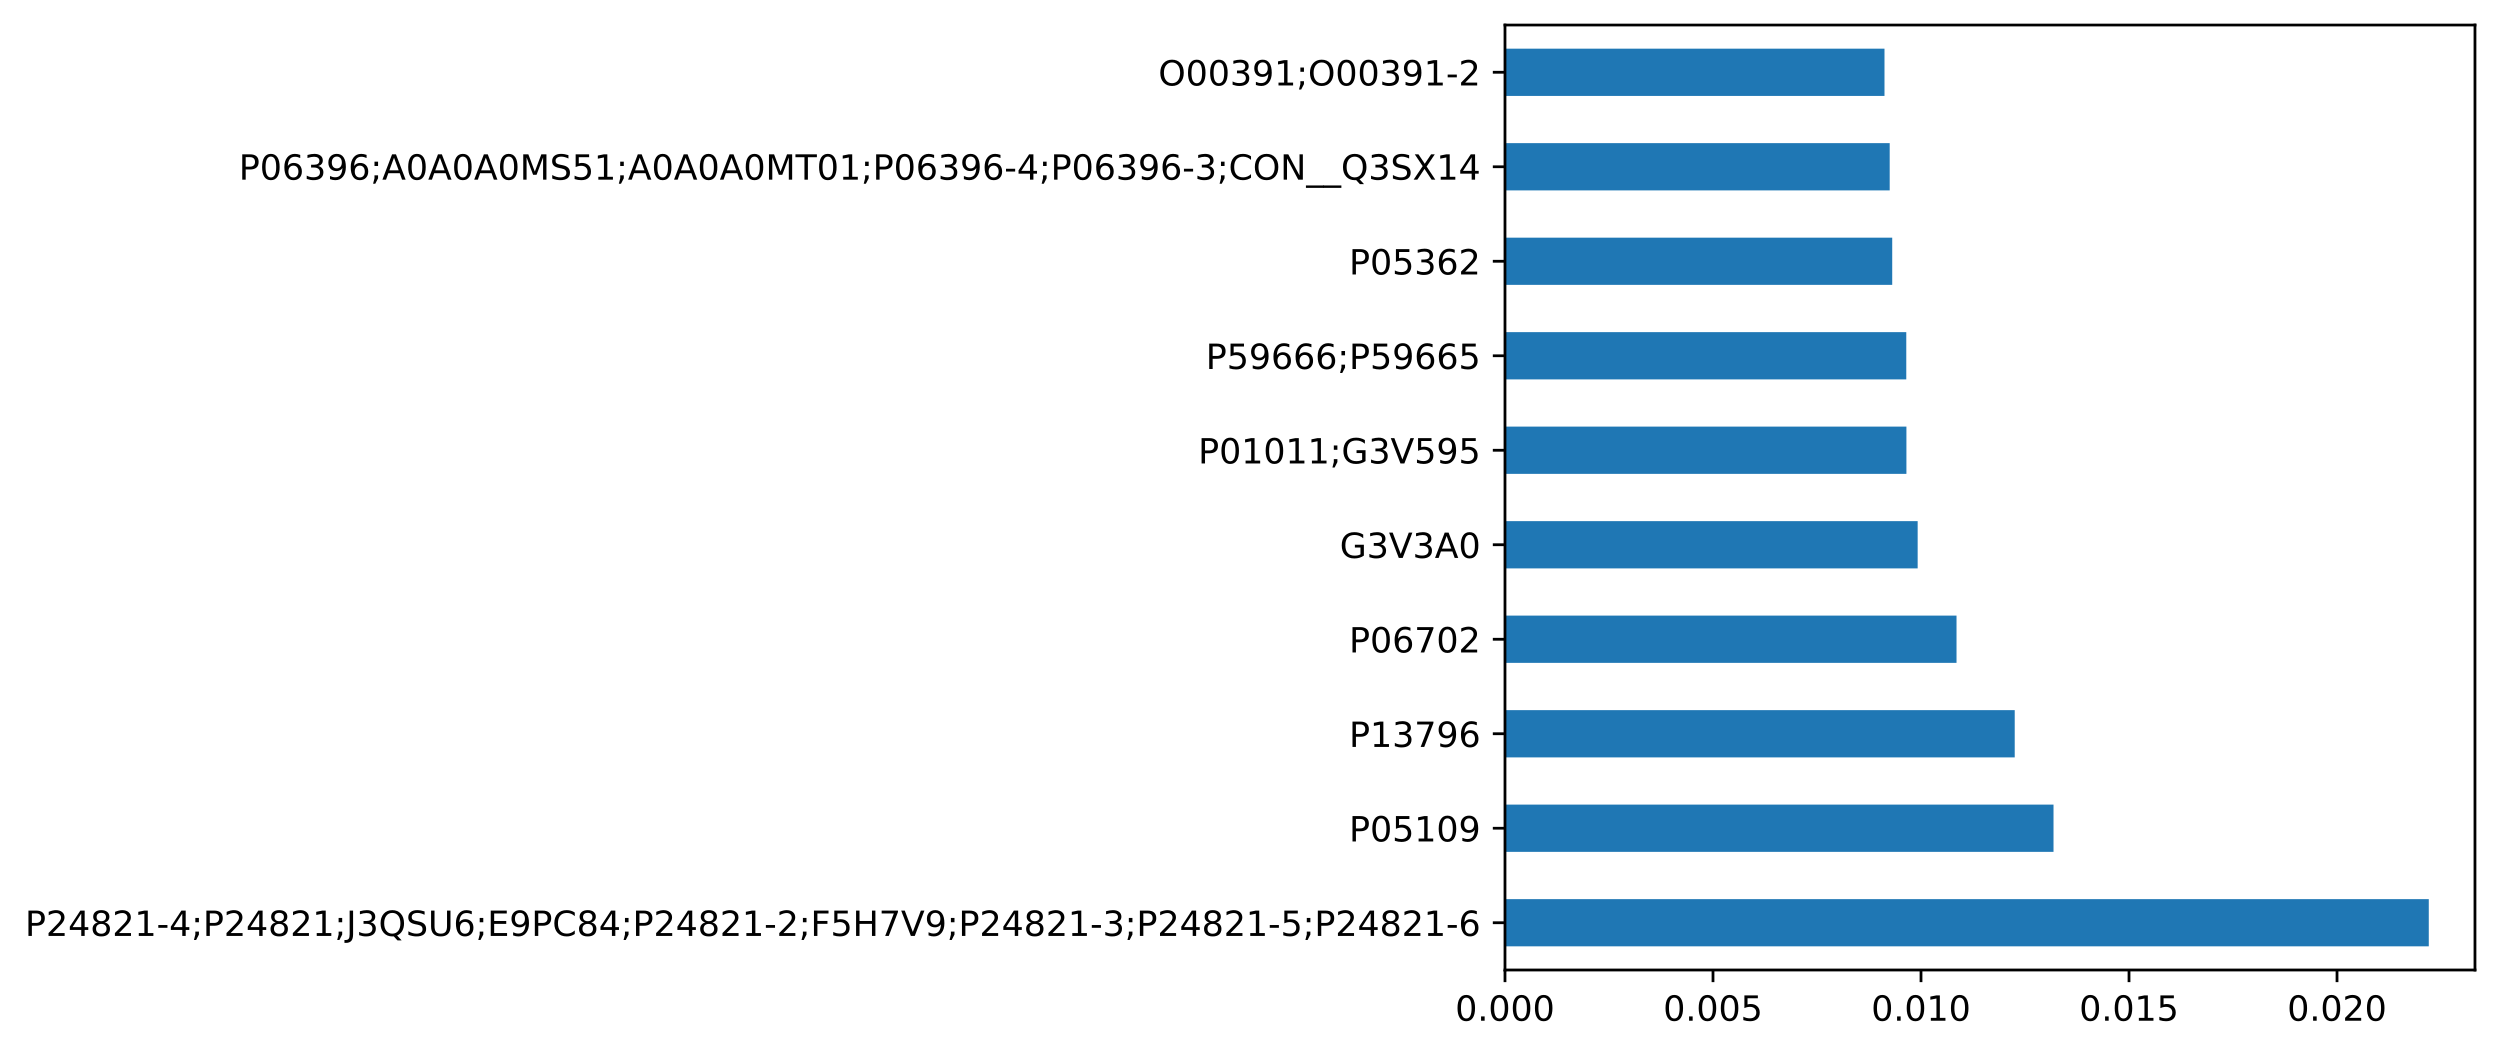 <?xml version="1.0" encoding="utf-8" standalone="no"?>
<!DOCTYPE svg PUBLIC "-//W3C//DTD SVG 1.1//EN"
  "http://www.w3.org/Graphics/SVG/1.1/DTD/svg11.dtd">
<!-- Created with matplotlib (https://matplotlib.org/) -->
<svg height="302.878pt" version="1.1" viewBox="0 0 719.087 302.878" width="719.087pt" xmlns="http://www.w3.org/2000/svg" xmlns:xlink="http://www.w3.org/1999/xlink">
 <defs>
  <style type="text/css">
*{stroke-linecap:butt;stroke-linejoin:round;}
  </style>
 </defs>
 <g id="figure_1">
  <g id="patch_1">
   <path d="M 0 302.878 
L 719.087 302.878 
L 719.087 0 
L 0 0 
z
" style="fill:#ffffff;"/>
  </g>
  <g id="axes_1">
   <g id="patch_2">
    <path d="M 432.887 279 
L 711.888 279 
L 711.888 7.2 
L 432.887 7.2 
z
" style="fill:#ffffff;"/>
   </g>
   <g id="patch_3">
    <path clip-path="url(#pa96431527d)" d="M 432.887 272.205 
L 698.602 272.205 
L 698.602 258.615 
L 432.887 258.615 
z
" style="fill:#1f77b4;"/>
   </g>
   <g id="patch_4">
    <path clip-path="url(#pa96431527d)" d="M 432.887 245.025 
L 590.662 245.025 
L 590.662 231.435 
L 432.887 231.435 
z
" style="fill:#1f77b4;"/>
   </g>
   <g id="patch_5">
    <path clip-path="url(#pa96431527d)" d="M 432.887 217.845 
L 579.504 217.845 
L 579.504 204.255 
L 432.887 204.255 
z
" style="fill:#1f77b4;"/>
   </g>
   <g id="patch_6">
    <path clip-path="url(#pa96431527d)" d="M 432.887 190.665 
L 562.764 190.665 
L 562.764 177.075 
L 432.887 177.075 
z
" style="fill:#1f77b4;"/>
   </g>
   <g id="patch_7">
    <path clip-path="url(#pa96431527d)" d="M 432.887 163.485 
L 551.586 163.485 
L 551.586 149.895 
L 432.887 149.895 
z
" style="fill:#1f77b4;"/>
   </g>
   <g id="patch_8">
    <path clip-path="url(#pa96431527d)" d="M 432.887 136.305 
L 548.352 136.305 
L 548.352 122.715 
L 432.887 122.715 
z
" style="fill:#1f77b4;"/>
   </g>
   <g id="patch_9">
    <path clip-path="url(#pa96431527d)" d="M 432.887 109.125 
L 548.312 109.125 
L 548.312 95.535 
L 432.887 95.535 
z
" style="fill:#1f77b4;"/>
   </g>
   <g id="patch_10">
    <path clip-path="url(#pa96431527d)" d="M 432.887 81.945 
L 544.268 81.945 
L 544.268 68.355 
L 432.887 68.355 
z
" style="fill:#1f77b4;"/>
   </g>
   <g id="patch_11">
    <path clip-path="url(#pa96431527d)" d="M 432.887 54.765 
L 543.543 54.765 
L 543.543 41.175 
L 432.887 41.175 
z
" style="fill:#1f77b4;"/>
   </g>
   <g id="patch_12">
    <path clip-path="url(#pa96431527d)" d="M 432.887 27.585 
L 542.045 27.585 
L 542.045 13.995 
L 432.887 13.995 
z
" style="fill:#1f77b4;"/>
   </g>
   <g id="matplotlib.axis_1">
    <g id="xtick_1">
     <g id="line2d_1">
      <defs>
       <path d="M 0 0 
L 0 3.5 
" id="m0cf3db0a0f" style="stroke:#000000;stroke-width:0.8;"/>
      </defs>
      <g>
       <use style="stroke:#000000;stroke-width:0.8;" x="432.887" xlink:href="#m0cf3db0a0f" y="279"/>
      </g>
     </g>
     <g id="text_1">
      <!-- 0.000 -->
      <defs>
       <path d="M 31.781 66.406 
Q 24.172 66.406 20.328 58.906 
Q 16.5 51.422 16.5 36.375 
Q 16.5 21.391 20.328 13.891 
Q 24.172 6.391 31.781 6.391 
Q 39.453 6.391 43.281 13.891 
Q 47.125 21.391 47.125 36.375 
Q 47.125 51.422 43.281 58.906 
Q 39.453 66.406 31.781 66.406 
z
M 31.781 74.219 
Q 44.047 74.219 50.516 64.516 
Q 56.984 54.828 56.984 36.375 
Q 56.984 17.969 50.516 8.266 
Q 44.047 -1.422 31.781 -1.422 
Q 19.531 -1.422 13.062 8.266 
Q 6.594 17.969 6.594 36.375 
Q 6.594 54.828 13.062 64.516 
Q 19.531 74.219 31.781 74.219 
z
" id="DejaVuSans-48"/>
       <path d="M 10.688 12.406 
L 21 12.406 
L 21 0 
L 10.688 0 
z
" id="DejaVuSans-46"/>
      </defs>
      <g transform="translate(418.573 293.598)scale(0.1 -0.1)">
       <use xlink:href="#DejaVuSans-48"/>
       <use x="63.623" xlink:href="#DejaVuSans-46"/>
       <use x="95.41" xlink:href="#DejaVuSans-48"/>
       <use x="159.033" xlink:href="#DejaVuSans-48"/>
       <use x="222.656" xlink:href="#DejaVuSans-48"/>
      </g>
     </g>
    </g>
    <g id="xtick_2">
     <g id="line2d_2">
      <g>
       <use style="stroke:#000000;stroke-width:0.8;" x="492.718" xlink:href="#m0cf3db0a0f" y="279"/>
      </g>
     </g>
     <g id="text_2">
      <!-- 0.005 -->
      <defs>
       <path d="M 10.797 72.906 
L 49.516 72.906 
L 49.516 64.594 
L 19.828 64.594 
L 19.828 46.734 
Q 21.969 47.469 24.109 47.828 
Q 26.266 48.188 28.422 48.188 
Q 40.625 48.188 47.75 41.5 
Q 54.891 34.812 54.891 23.391 
Q 54.891 11.625 47.562 5.094 
Q 40.234 -1.422 26.906 -1.422 
Q 22.312 -1.422 17.547 -0.641 
Q 12.797 0.141 7.719 1.703 
L 7.719 11.625 
Q 12.109 9.234 16.797 8.062 
Q 21.484 6.891 26.703 6.891 
Q 35.156 6.891 40.078 11.328 
Q 45.016 15.766 45.016 23.391 
Q 45.016 31 40.078 35.438 
Q 35.156 39.891 26.703 39.891 
Q 22.75 39.891 18.812 39.016 
Q 14.891 38.141 10.797 36.281 
z
" id="DejaVuSans-53"/>
      </defs>
      <g transform="translate(478.404 293.598)scale(0.1 -0.1)">
       <use xlink:href="#DejaVuSans-48"/>
       <use x="63.623" xlink:href="#DejaVuSans-46"/>
       <use x="95.41" xlink:href="#DejaVuSans-48"/>
       <use x="159.033" xlink:href="#DejaVuSans-48"/>
       <use x="222.656" xlink:href="#DejaVuSans-53"/>
      </g>
     </g>
    </g>
    <g id="xtick_3">
     <g id="line2d_3">
      <g>
       <use style="stroke:#000000;stroke-width:0.8;" x="552.548" xlink:href="#m0cf3db0a0f" y="279"/>
      </g>
     </g>
     <g id="text_3">
      <!-- 0.010 -->
      <defs>
       <path d="M 12.406 8.297 
L 28.516 8.297 
L 28.516 63.922 
L 10.984 60.406 
L 10.984 69.391 
L 28.422 72.906 
L 38.281 72.906 
L 38.281 8.297 
L 54.391 8.297 
L 54.391 0 
L 12.406 0 
z
" id="DejaVuSans-49"/>
      </defs>
      <g transform="translate(538.234 293.598)scale(0.1 -0.1)">
       <use xlink:href="#DejaVuSans-48"/>
       <use x="63.623" xlink:href="#DejaVuSans-46"/>
       <use x="95.41" xlink:href="#DejaVuSans-48"/>
       <use x="159.033" xlink:href="#DejaVuSans-49"/>
       <use x="222.656" xlink:href="#DejaVuSans-48"/>
      </g>
     </g>
    </g>
    <g id="xtick_4">
     <g id="line2d_4">
      <g>
       <use style="stroke:#000000;stroke-width:0.8;" x="612.378" xlink:href="#m0cf3db0a0f" y="279"/>
      </g>
     </g>
     <g id="text_4">
      <!-- 0.015 -->
      <g transform="translate(598.064 293.598)scale(0.1 -0.1)">
       <use xlink:href="#DejaVuSans-48"/>
       <use x="63.623" xlink:href="#DejaVuSans-46"/>
       <use x="95.41" xlink:href="#DejaVuSans-48"/>
       <use x="159.033" xlink:href="#DejaVuSans-49"/>
       <use x="222.656" xlink:href="#DejaVuSans-53"/>
      </g>
     </g>
    </g>
    <g id="xtick_5">
     <g id="line2d_5">
      <g>
       <use style="stroke:#000000;stroke-width:0.8;" x="672.208" xlink:href="#m0cf3db0a0f" y="279"/>
      </g>
     </g>
     <g id="text_5">
      <!-- 0.020 -->
      <defs>
       <path d="M 19.188 8.297 
L 53.609 8.297 
L 53.609 0 
L 7.328 0 
L 7.328 8.297 
Q 12.938 14.109 22.625 23.891 
Q 32.328 33.688 34.812 36.531 
Q 39.547 41.844 41.422 45.531 
Q 43.312 49.219 43.312 52.781 
Q 43.312 58.594 39.234 62.25 
Q 35.156 65.922 28.609 65.922 
Q 23.969 65.922 18.812 64.312 
Q 13.672 62.703 7.812 59.422 
L 7.812 69.391 
Q 13.766 71.781 18.938 73 
Q 24.125 74.219 28.422 74.219 
Q 39.75 74.219 46.484 68.547 
Q 53.219 62.891 53.219 53.422 
Q 53.219 48.922 51.531 44.891 
Q 49.859 40.875 45.406 35.406 
Q 44.188 33.984 37.641 27.219 
Q 31.109 20.453 19.188 8.297 
z
" id="DejaVuSans-50"/>
      </defs>
      <g transform="translate(657.894 293.598)scale(0.1 -0.1)">
       <use xlink:href="#DejaVuSans-48"/>
       <use x="63.623" xlink:href="#DejaVuSans-46"/>
       <use x="95.41" xlink:href="#DejaVuSans-48"/>
       <use x="159.033" xlink:href="#DejaVuSans-50"/>
       <use x="222.656" xlink:href="#DejaVuSans-48"/>
      </g>
     </g>
    </g>
   </g>
   <g id="matplotlib.axis_2">
    <g id="ytick_1">
     <g id="line2d_6">
      <defs>
       <path d="M 0 0 
L -3.5 0 
" id="m9d43d5dc13" style="stroke:#000000;stroke-width:0.8;"/>
      </defs>
      <g>
       <use style="stroke:#000000;stroke-width:0.8;" x="432.887" xlink:href="#m9d43d5dc13" y="265.41"/>
      </g>
     </g>
     <g id="text_6">
      <!-- P24821-4;P24821;J3QSU6;E9PC84;P24821-2;F5H7V9;P24821-3;P24821-5;P24821-6 -->
      <defs>
       <path d="M 19.672 64.797 
L 19.672 37.406 
L 32.078 37.406 
Q 38.969 37.406 42.719 40.969 
Q 46.484 44.531 46.484 51.125 
Q 46.484 57.672 42.719 61.234 
Q 38.969 64.797 32.078 64.797 
z
M 9.812 72.906 
L 32.078 72.906 
Q 44.344 72.906 50.609 67.359 
Q 56.891 61.812 56.891 51.125 
Q 56.891 40.328 50.609 34.812 
Q 44.344 29.297 32.078 29.297 
L 19.672 29.297 
L 19.672 0 
L 9.812 0 
z
" id="DejaVuSans-80"/>
       <path d="M 37.797 64.312 
L 12.891 25.391 
L 37.797 25.391 
z
M 35.203 72.906 
L 47.609 72.906 
L 47.609 25.391 
L 58.016 25.391 
L 58.016 17.188 
L 47.609 17.188 
L 47.609 0 
L 37.797 0 
L 37.797 17.188 
L 4.891 17.188 
L 4.891 26.703 
z
" id="DejaVuSans-52"/>
       <path d="M 31.781 34.625 
Q 24.75 34.625 20.719 30.859 
Q 16.703 27.094 16.703 20.516 
Q 16.703 13.922 20.719 10.156 
Q 24.75 6.391 31.781 6.391 
Q 38.812 6.391 42.859 10.172 
Q 46.922 13.969 46.922 20.516 
Q 46.922 27.094 42.891 30.859 
Q 38.875 34.625 31.781 34.625 
z
M 21.922 38.812 
Q 15.578 40.375 12.031 44.719 
Q 8.5 49.078 8.5 55.328 
Q 8.5 64.062 14.719 69.141 
Q 20.953 74.219 31.781 74.219 
Q 42.672 74.219 48.875 69.141 
Q 55.078 64.062 55.078 55.328 
Q 55.078 49.078 51.531 44.719 
Q 48 40.375 41.703 38.812 
Q 48.828 37.156 52.797 32.312 
Q 56.781 27.484 56.781 20.516 
Q 56.781 9.906 50.312 4.234 
Q 43.844 -1.422 31.781 -1.422 
Q 19.734 -1.422 13.25 4.234 
Q 6.781 9.906 6.781 20.516 
Q 6.781 27.484 10.781 32.312 
Q 14.797 37.156 21.922 38.812 
z
M 18.312 54.391 
Q 18.312 48.734 21.844 45.562 
Q 25.391 42.391 31.781 42.391 
Q 38.141 42.391 41.719 45.562 
Q 45.312 48.734 45.312 54.391 
Q 45.312 60.062 41.719 63.234 
Q 38.141 66.406 31.781 66.406 
Q 25.391 66.406 21.844 63.234 
Q 18.312 60.062 18.312 54.391 
z
" id="DejaVuSans-56"/>
       <path d="M 4.891 31.391 
L 31.203 31.391 
L 31.203 23.391 
L 4.891 23.391 
z
" id="DejaVuSans-45"/>
       <path d="M 11.719 51.703 
L 22.016 51.703 
L 22.016 39.312 
L 11.719 39.312 
z
M 11.719 12.406 
L 22.016 12.406 
L 22.016 4 
L 14.016 -11.625 
L 7.719 -11.625 
L 11.719 4 
z
" id="DejaVuSans-59"/>
       <path d="M 9.812 72.906 
L 19.672 72.906 
L 19.672 5.078 
Q 19.672 -8.109 14.672 -14.062 
Q 9.672 -20.016 -1.422 -20.016 
L -5.172 -20.016 
L -5.172 -11.719 
L -2.094 -11.719 
Q 4.438 -11.719 7.125 -8.047 
Q 9.812 -4.391 9.812 5.078 
z
" id="DejaVuSans-74"/>
       <path d="M 40.578 39.312 
Q 47.656 37.797 51.625 33 
Q 55.609 28.219 55.609 21.188 
Q 55.609 10.406 48.188 4.484 
Q 40.766 -1.422 27.094 -1.422 
Q 22.516 -1.422 17.656 -0.516 
Q 12.797 0.391 7.625 2.203 
L 7.625 11.719 
Q 11.719 9.328 16.594 8.109 
Q 21.484 6.891 26.812 6.891 
Q 36.078 6.891 40.938 10.547 
Q 45.797 14.203 45.797 21.188 
Q 45.797 27.641 41.281 31.266 
Q 36.766 34.906 28.719 34.906 
L 20.219 34.906 
L 20.219 43.016 
L 29.109 43.016 
Q 36.375 43.016 40.234 45.922 
Q 44.094 48.828 44.094 54.297 
Q 44.094 59.906 40.109 62.906 
Q 36.141 65.922 28.719 65.922 
Q 24.656 65.922 20.016 65.031 
Q 15.375 64.156 9.812 62.312 
L 9.812 71.094 
Q 15.438 72.656 20.344 73.438 
Q 25.25 74.219 29.594 74.219 
Q 40.828 74.219 47.359 69.109 
Q 53.906 64.016 53.906 55.328 
Q 53.906 49.266 50.438 45.094 
Q 46.969 40.922 40.578 39.312 
z
" id="DejaVuSans-51"/>
       <path d="M 39.406 66.219 
Q 28.656 66.219 22.328 58.203 
Q 16.016 50.203 16.016 36.375 
Q 16.016 22.609 22.328 14.594 
Q 28.656 6.594 39.406 6.594 
Q 50.141 6.594 56.422 14.594 
Q 62.703 22.609 62.703 36.375 
Q 62.703 50.203 56.422 58.203 
Q 50.141 66.219 39.406 66.219 
z
M 53.219 1.312 
L 66.219 -12.891 
L 54.297 -12.891 
L 43.5 -1.219 
Q 41.891 -1.312 41.031 -1.359 
Q 40.188 -1.422 39.406 -1.422 
Q 24.031 -1.422 14.812 8.859 
Q 5.609 19.141 5.609 36.375 
Q 5.609 53.656 14.812 63.938 
Q 24.031 74.219 39.406 74.219 
Q 54.734 74.219 63.906 63.938 
Q 73.094 53.656 73.094 36.375 
Q 73.094 23.688 67.984 14.641 
Q 62.891 5.609 53.219 1.312 
z
" id="DejaVuSans-81"/>
       <path d="M 53.516 70.516 
L 53.516 60.891 
Q 47.906 63.578 42.922 64.891 
Q 37.938 66.219 33.297 66.219 
Q 25.25 66.219 20.875 63.094 
Q 16.5 59.969 16.5 54.203 
Q 16.5 49.359 19.406 46.891 
Q 22.312 44.438 30.422 42.922 
L 36.375 41.703 
Q 47.406 39.594 52.656 34.297 
Q 57.906 29 57.906 20.125 
Q 57.906 9.516 50.797 4.047 
Q 43.703 -1.422 29.984 -1.422 
Q 24.812 -1.422 18.969 -0.25 
Q 13.141 0.922 6.891 3.219 
L 6.891 13.375 
Q 12.891 10.016 18.656 8.297 
Q 24.422 6.594 29.984 6.594 
Q 38.422 6.594 43.016 9.906 
Q 47.609 13.234 47.609 19.391 
Q 47.609 24.75 44.312 27.781 
Q 41.016 30.812 33.5 32.328 
L 27.484 33.5 
Q 16.453 35.688 11.516 40.375 
Q 6.594 45.062 6.594 53.422 
Q 6.594 63.094 13.406 68.656 
Q 20.219 74.219 32.172 74.219 
Q 37.312 74.219 42.625 73.281 
Q 47.953 72.359 53.516 70.516 
z
" id="DejaVuSans-83"/>
       <path d="M 8.688 72.906 
L 18.609 72.906 
L 18.609 28.609 
Q 18.609 16.891 22.844 11.734 
Q 27.094 6.594 36.625 6.594 
Q 46.094 6.594 50.344 11.734 
Q 54.594 16.891 54.594 28.609 
L 54.594 72.906 
L 64.5 72.906 
L 64.5 27.391 
Q 64.5 13.141 57.438 5.859 
Q 50.391 -1.422 36.625 -1.422 
Q 22.797 -1.422 15.734 5.859 
Q 8.688 13.141 8.688 27.391 
z
" id="DejaVuSans-85"/>
       <path d="M 33.016 40.375 
Q 26.375 40.375 22.484 35.828 
Q 18.609 31.297 18.609 23.391 
Q 18.609 15.531 22.484 10.953 
Q 26.375 6.391 33.016 6.391 
Q 39.656 6.391 43.531 10.953 
Q 47.406 15.531 47.406 23.391 
Q 47.406 31.297 43.531 35.828 
Q 39.656 40.375 33.016 40.375 
z
M 52.594 71.297 
L 52.594 62.312 
Q 48.875 64.062 45.094 64.984 
Q 41.312 65.922 37.594 65.922 
Q 27.828 65.922 22.672 59.328 
Q 17.531 52.734 16.797 39.406 
Q 19.672 43.656 24.016 45.922 
Q 28.375 48.188 33.594 48.188 
Q 44.578 48.188 50.953 41.516 
Q 57.328 34.859 57.328 23.391 
Q 57.328 12.156 50.688 5.359 
Q 44.047 -1.422 33.016 -1.422 
Q 20.359 -1.422 13.672 8.266 
Q 6.984 17.969 6.984 36.375 
Q 6.984 53.656 15.188 63.938 
Q 23.391 74.219 37.203 74.219 
Q 40.922 74.219 44.703 73.484 
Q 48.484 72.75 52.594 71.297 
z
" id="DejaVuSans-54"/>
       <path d="M 9.812 72.906 
L 55.906 72.906 
L 55.906 64.594 
L 19.672 64.594 
L 19.672 43.016 
L 54.391 43.016 
L 54.391 34.719 
L 19.672 34.719 
L 19.672 8.297 
L 56.781 8.297 
L 56.781 0 
L 9.812 0 
z
" id="DejaVuSans-69"/>
       <path d="M 10.984 1.516 
L 10.984 10.5 
Q 14.703 8.734 18.5 7.812 
Q 22.312 6.891 25.984 6.891 
Q 35.75 6.891 40.891 13.453 
Q 46.047 20.016 46.781 33.406 
Q 43.953 29.203 39.594 26.953 
Q 35.25 24.703 29.984 24.703 
Q 19.047 24.703 12.672 31.312 
Q 6.297 37.938 6.297 49.422 
Q 6.297 60.641 12.938 67.422 
Q 19.578 74.219 30.609 74.219 
Q 43.266 74.219 49.922 64.516 
Q 56.594 54.828 56.594 36.375 
Q 56.594 19.141 48.406 8.859 
Q 40.234 -1.422 26.422 -1.422 
Q 22.703 -1.422 18.891 -0.688 
Q 15.094 0.047 10.984 1.516 
z
M 30.609 32.422 
Q 37.25 32.422 41.125 36.953 
Q 45.016 41.5 45.016 49.422 
Q 45.016 57.281 41.125 61.844 
Q 37.25 66.406 30.609 66.406 
Q 23.969 66.406 20.094 61.844 
Q 16.219 57.281 16.219 49.422 
Q 16.219 41.5 20.094 36.953 
Q 23.969 32.422 30.609 32.422 
z
" id="DejaVuSans-57"/>
       <path d="M 64.406 67.281 
L 64.406 56.891 
Q 59.422 61.531 53.781 63.812 
Q 48.141 66.109 41.797 66.109 
Q 29.297 66.109 22.656 58.469 
Q 16.016 50.828 16.016 36.375 
Q 16.016 21.969 22.656 14.328 
Q 29.297 6.688 41.797 6.688 
Q 48.141 6.688 53.781 8.984 
Q 59.422 11.281 64.406 15.922 
L 64.406 5.609 
Q 59.234 2.094 53.438 0.328 
Q 47.656 -1.422 41.219 -1.422 
Q 24.656 -1.422 15.125 8.703 
Q 5.609 18.844 5.609 36.375 
Q 5.609 53.953 15.125 64.078 
Q 24.656 74.219 41.219 74.219 
Q 47.75 74.219 53.531 72.484 
Q 59.328 70.75 64.406 67.281 
z
" id="DejaVuSans-67"/>
       <path d="M 9.812 72.906 
L 51.703 72.906 
L 51.703 64.594 
L 19.672 64.594 
L 19.672 43.109 
L 48.578 43.109 
L 48.578 34.812 
L 19.672 34.812 
L 19.672 0 
L 9.812 0 
z
" id="DejaVuSans-70"/>
       <path d="M 9.812 72.906 
L 19.672 72.906 
L 19.672 43.016 
L 55.516 43.016 
L 55.516 72.906 
L 65.375 72.906 
L 65.375 0 
L 55.516 0 
L 55.516 34.719 
L 19.672 34.719 
L 19.672 0 
L 9.812 0 
z
" id="DejaVuSans-72"/>
       <path d="M 8.203 72.906 
L 55.078 72.906 
L 55.078 68.703 
L 28.609 0 
L 18.312 0 
L 43.219 64.594 
L 8.203 64.594 
z
" id="DejaVuSans-55"/>
       <path d="M 28.609 0 
L 0.781 72.906 
L 11.078 72.906 
L 34.188 11.531 
L 57.328 72.906 
L 67.578 72.906 
L 39.797 0 
z
" id="DejaVuSans-86"/>
      </defs>
      <g transform="translate(7.2 269.209)scale(0.1 -0.1)">
       <use xlink:href="#DejaVuSans-80"/>
       <use x="60.303" xlink:href="#DejaVuSans-50"/>
       <use x="123.926" xlink:href="#DejaVuSans-52"/>
       <use x="187.549" xlink:href="#DejaVuSans-56"/>
       <use x="251.172" xlink:href="#DejaVuSans-50"/>
       <use x="314.795" xlink:href="#DejaVuSans-49"/>
       <use x="378.418" xlink:href="#DejaVuSans-45"/>
       <use x="414.502" xlink:href="#DejaVuSans-52"/>
       <use x="478.125" xlink:href="#DejaVuSans-59"/>
       <use x="511.816" xlink:href="#DejaVuSans-80"/>
       <use x="572.119" xlink:href="#DejaVuSans-50"/>
       <use x="635.742" xlink:href="#DejaVuSans-52"/>
       <use x="699.365" xlink:href="#DejaVuSans-56"/>
       <use x="762.988" xlink:href="#DejaVuSans-50"/>
       <use x="826.611" xlink:href="#DejaVuSans-49"/>
       <use x="890.234" xlink:href="#DejaVuSans-59"/>
       <use x="923.926" xlink:href="#DejaVuSans-74"/>
       <use x="953.418" xlink:href="#DejaVuSans-51"/>
       <use x="1017.041" xlink:href="#DejaVuSans-81"/>
       <use x="1095.752" xlink:href="#DejaVuSans-83"/>
       <use x="1159.229" xlink:href="#DejaVuSans-85"/>
       <use x="1232.422" xlink:href="#DejaVuSans-54"/>
       <use x="1296.045" xlink:href="#DejaVuSans-59"/>
       <use x="1329.736" xlink:href="#DejaVuSans-69"/>
       <use x="1392.92" xlink:href="#DejaVuSans-57"/>
       <use x="1456.543" xlink:href="#DejaVuSans-80"/>
       <use x="1516.846" xlink:href="#DejaVuSans-67"/>
       <use x="1586.67" xlink:href="#DejaVuSans-56"/>
       <use x="1650.293" xlink:href="#DejaVuSans-52"/>
       <use x="1713.916" xlink:href="#DejaVuSans-59"/>
       <use x="1747.607" xlink:href="#DejaVuSans-80"/>
       <use x="1807.91" xlink:href="#DejaVuSans-50"/>
       <use x="1871.533" xlink:href="#DejaVuSans-52"/>
       <use x="1935.156" xlink:href="#DejaVuSans-56"/>
       <use x="1998.779" xlink:href="#DejaVuSans-50"/>
       <use x="2062.402" xlink:href="#DejaVuSans-49"/>
       <use x="2126.025" xlink:href="#DejaVuSans-45"/>
       <use x="2162.109" xlink:href="#DejaVuSans-50"/>
       <use x="2225.732" xlink:href="#DejaVuSans-59"/>
       <use x="2259.424" xlink:href="#DejaVuSans-70"/>
       <use x="2316.943" xlink:href="#DejaVuSans-53"/>
       <use x="2380.566" xlink:href="#DejaVuSans-72"/>
       <use x="2455.762" xlink:href="#DejaVuSans-55"/>
       <use x="2519.385" xlink:href="#DejaVuSans-86"/>
       <use x="2587.793" xlink:href="#DejaVuSans-57"/>
       <use x="2651.416" xlink:href="#DejaVuSans-59"/>
       <use x="2685.107" xlink:href="#DejaVuSans-80"/>
       <use x="2745.41" xlink:href="#DejaVuSans-50"/>
       <use x="2809.033" xlink:href="#DejaVuSans-52"/>
       <use x="2872.656" xlink:href="#DejaVuSans-56"/>
       <use x="2936.279" xlink:href="#DejaVuSans-50"/>
       <use x="2999.902" xlink:href="#DejaVuSans-49"/>
       <use x="3063.525" xlink:href="#DejaVuSans-45"/>
       <use x="3099.609" xlink:href="#DejaVuSans-51"/>
       <use x="3163.232" xlink:href="#DejaVuSans-59"/>
       <use x="3196.924" xlink:href="#DejaVuSans-80"/>
       <use x="3257.227" xlink:href="#DejaVuSans-50"/>
       <use x="3320.85" xlink:href="#DejaVuSans-52"/>
       <use x="3384.473" xlink:href="#DejaVuSans-56"/>
       <use x="3448.096" xlink:href="#DejaVuSans-50"/>
       <use x="3511.719" xlink:href="#DejaVuSans-49"/>
       <use x="3575.342" xlink:href="#DejaVuSans-45"/>
       <use x="3611.426" xlink:href="#DejaVuSans-53"/>
       <use x="3675.049" xlink:href="#DejaVuSans-59"/>
       <use x="3708.74" xlink:href="#DejaVuSans-80"/>
       <use x="3769.043" xlink:href="#DejaVuSans-50"/>
       <use x="3832.666" xlink:href="#DejaVuSans-52"/>
       <use x="3896.289" xlink:href="#DejaVuSans-56"/>
       <use x="3959.912" xlink:href="#DejaVuSans-50"/>
       <use x="4023.535" xlink:href="#DejaVuSans-49"/>
       <use x="4087.158" xlink:href="#DejaVuSans-45"/>
       <use x="4123.242" xlink:href="#DejaVuSans-54"/>
      </g>
     </g>
    </g>
    <g id="ytick_2">
     <g id="line2d_7">
      <g>
       <use style="stroke:#000000;stroke-width:0.8;" x="432.887" xlink:href="#m9d43d5dc13" y="238.23"/>
      </g>
     </g>
     <g id="text_7">
      <!-- P05109 -->
      <g transform="translate(388.045 242.029)scale(0.1 -0.1)">
       <use xlink:href="#DejaVuSans-80"/>
       <use x="60.303" xlink:href="#DejaVuSans-48"/>
       <use x="123.926" xlink:href="#DejaVuSans-53"/>
       <use x="187.549" xlink:href="#DejaVuSans-49"/>
       <use x="251.172" xlink:href="#DejaVuSans-48"/>
       <use x="314.795" xlink:href="#DejaVuSans-57"/>
      </g>
     </g>
    </g>
    <g id="ytick_3">
     <g id="line2d_8">
      <g>
       <use style="stroke:#000000;stroke-width:0.8;" x="432.887" xlink:href="#m9d43d5dc13" y="211.05"/>
      </g>
     </g>
     <g id="text_8">
      <!-- P13796 -->
      <g transform="translate(388.045 214.849)scale(0.1 -0.1)">
       <use xlink:href="#DejaVuSans-80"/>
       <use x="60.303" xlink:href="#DejaVuSans-49"/>
       <use x="123.926" xlink:href="#DejaVuSans-51"/>
       <use x="187.549" xlink:href="#DejaVuSans-55"/>
       <use x="251.172" xlink:href="#DejaVuSans-57"/>
       <use x="314.795" xlink:href="#DejaVuSans-54"/>
      </g>
     </g>
    </g>
    <g id="ytick_4">
     <g id="line2d_9">
      <g>
       <use style="stroke:#000000;stroke-width:0.8;" x="432.887" xlink:href="#m9d43d5dc13" y="183.87"/>
      </g>
     </g>
     <g id="text_9">
      <!-- P06702 -->
      <g transform="translate(388.045 187.669)scale(0.1 -0.1)">
       <use xlink:href="#DejaVuSans-80"/>
       <use x="60.303" xlink:href="#DejaVuSans-48"/>
       <use x="123.926" xlink:href="#DejaVuSans-54"/>
       <use x="187.549" xlink:href="#DejaVuSans-55"/>
       <use x="251.172" xlink:href="#DejaVuSans-48"/>
       <use x="314.795" xlink:href="#DejaVuSans-50"/>
      </g>
     </g>
    </g>
    <g id="ytick_5">
     <g id="line2d_10">
      <g>
       <use style="stroke:#000000;stroke-width:0.8;" x="432.887" xlink:href="#m9d43d5dc13" y="156.69"/>
      </g>
     </g>
     <g id="text_10">
      <!-- G3V3A0 -->
      <defs>
       <path d="M 59.516 10.406 
L 59.516 29.984 
L 43.406 29.984 
L 43.406 38.094 
L 69.281 38.094 
L 69.281 6.781 
Q 63.578 2.734 56.688 0.656 
Q 49.812 -1.422 42 -1.422 
Q 24.906 -1.422 15.25 8.562 
Q 5.609 18.562 5.609 36.375 
Q 5.609 54.25 15.25 64.234 
Q 24.906 74.219 42 74.219 
Q 49.125 74.219 55.547 72.453 
Q 61.969 70.703 67.391 67.281 
L 67.391 56.781 
Q 61.922 61.422 55.766 63.766 
Q 49.609 66.109 42.828 66.109 
Q 29.438 66.109 22.719 58.641 
Q 16.016 51.172 16.016 36.375 
Q 16.016 21.625 22.719 14.156 
Q 29.438 6.688 42.828 6.688 
Q 48.047 6.688 52.141 7.594 
Q 56.25 8.5 59.516 10.406 
z
" id="DejaVuSans-71"/>
       <path d="M 34.188 63.188 
L 20.797 26.906 
L 47.609 26.906 
z
M 28.609 72.906 
L 39.797 72.906 
L 67.578 0 
L 57.328 0 
L 50.688 18.703 
L 17.828 18.703 
L 11.188 0 
L 0.781 0 
z
" id="DejaVuSans-65"/>
      </defs>
      <g transform="translate(385.37 160.489)scale(0.1 -0.1)">
       <use xlink:href="#DejaVuSans-71"/>
       <use x="77.49" xlink:href="#DejaVuSans-51"/>
       <use x="141.113" xlink:href="#DejaVuSans-86"/>
       <use x="209.521" xlink:href="#DejaVuSans-51"/>
       <use x="273.145" xlink:href="#DejaVuSans-65"/>
       <use x="341.553" xlink:href="#DejaVuSans-48"/>
      </g>
     </g>
    </g>
    <g id="ytick_6">
     <g id="line2d_11">
      <g>
       <use style="stroke:#000000;stroke-width:0.8;" x="432.887" xlink:href="#m9d43d5dc13" y="129.51"/>
      </g>
     </g>
     <g id="text_11">
      <!-- P01011;G3V595 -->
      <g transform="translate(344.637 133.309)scale(0.1 -0.1)">
       <use xlink:href="#DejaVuSans-80"/>
       <use x="60.303" xlink:href="#DejaVuSans-48"/>
       <use x="123.926" xlink:href="#DejaVuSans-49"/>
       <use x="187.549" xlink:href="#DejaVuSans-48"/>
       <use x="251.172" xlink:href="#DejaVuSans-49"/>
       <use x="314.795" xlink:href="#DejaVuSans-49"/>
       <use x="378.418" xlink:href="#DejaVuSans-59"/>
       <use x="412.109" xlink:href="#DejaVuSans-71"/>
       <use x="489.6" xlink:href="#DejaVuSans-51"/>
       <use x="553.223" xlink:href="#DejaVuSans-86"/>
       <use x="621.631" xlink:href="#DejaVuSans-53"/>
       <use x="685.254" xlink:href="#DejaVuSans-57"/>
       <use x="748.877" xlink:href="#DejaVuSans-53"/>
      </g>
     </g>
    </g>
    <g id="ytick_7">
     <g id="line2d_12">
      <g>
       <use style="stroke:#000000;stroke-width:0.8;" x="432.887" xlink:href="#m9d43d5dc13" y="102.33"/>
      </g>
     </g>
     <g id="text_12">
      <!-- P59666;P59665 -->
      <g transform="translate(346.834 106.129)scale(0.1 -0.1)">
       <use xlink:href="#DejaVuSans-80"/>
       <use x="60.303" xlink:href="#DejaVuSans-53"/>
       <use x="123.926" xlink:href="#DejaVuSans-57"/>
       <use x="187.549" xlink:href="#DejaVuSans-54"/>
       <use x="251.172" xlink:href="#DejaVuSans-54"/>
       <use x="314.795" xlink:href="#DejaVuSans-54"/>
       <use x="378.418" xlink:href="#DejaVuSans-59"/>
       <use x="412.109" xlink:href="#DejaVuSans-80"/>
       <use x="472.412" xlink:href="#DejaVuSans-53"/>
       <use x="536.035" xlink:href="#DejaVuSans-57"/>
       <use x="599.658" xlink:href="#DejaVuSans-54"/>
       <use x="663.281" xlink:href="#DejaVuSans-54"/>
       <use x="726.904" xlink:href="#DejaVuSans-53"/>
      </g>
     </g>
    </g>
    <g id="ytick_8">
     <g id="line2d_13">
      <g>
       <use style="stroke:#000000;stroke-width:0.8;" x="432.887" xlink:href="#m9d43d5dc13" y="75.15"/>
      </g>
     </g>
     <g id="text_13">
      <!-- P05362 -->
      <g transform="translate(388.045 78.949)scale(0.1 -0.1)">
       <use xlink:href="#DejaVuSans-80"/>
       <use x="60.303" xlink:href="#DejaVuSans-48"/>
       <use x="123.926" xlink:href="#DejaVuSans-53"/>
       <use x="187.549" xlink:href="#DejaVuSans-51"/>
       <use x="251.172" xlink:href="#DejaVuSans-54"/>
       <use x="314.795" xlink:href="#DejaVuSans-50"/>
      </g>
     </g>
    </g>
    <g id="ytick_9">
     <g id="line2d_14">
      <g>
       <use style="stroke:#000000;stroke-width:0.8;" x="432.887" xlink:href="#m9d43d5dc13" y="47.97"/>
      </g>
     </g>
     <g id="text_14">
      <!-- P06396;A0A0A0MS51;A0A0A0MT01;P06396-4;P06396-3;CON__Q3SX14 -->
      <defs>
       <path d="M 9.812 72.906 
L 24.516 72.906 
L 43.109 23.297 
L 61.812 72.906 
L 76.516 72.906 
L 76.516 0 
L 66.891 0 
L 66.891 64.016 
L 48.094 14.016 
L 38.188 14.016 
L 19.391 64.016 
L 19.391 0 
L 9.812 0 
z
" id="DejaVuSans-77"/>
       <path d="M -0.297 72.906 
L 61.375 72.906 
L 61.375 64.594 
L 35.5 64.594 
L 35.5 0 
L 25.594 0 
L 25.594 64.594 
L -0.297 64.594 
z
" id="DejaVuSans-84"/>
       <path d="M 39.406 66.219 
Q 28.656 66.219 22.328 58.203 
Q 16.016 50.203 16.016 36.375 
Q 16.016 22.609 22.328 14.594 
Q 28.656 6.594 39.406 6.594 
Q 50.141 6.594 56.422 14.594 
Q 62.703 22.609 62.703 36.375 
Q 62.703 50.203 56.422 58.203 
Q 50.141 66.219 39.406 66.219 
z
M 39.406 74.219 
Q 54.734 74.219 63.906 63.938 
Q 73.094 53.656 73.094 36.375 
Q 73.094 19.141 63.906 8.859 
Q 54.734 -1.422 39.406 -1.422 
Q 24.031 -1.422 14.812 8.828 
Q 5.609 19.094 5.609 36.375 
Q 5.609 53.656 14.812 63.938 
Q 24.031 74.219 39.406 74.219 
z
" id="DejaVuSans-79"/>
       <path d="M 9.812 72.906 
L 23.094 72.906 
L 55.422 11.922 
L 55.422 72.906 
L 64.984 72.906 
L 64.984 0 
L 51.703 0 
L 19.391 60.984 
L 19.391 0 
L 9.812 0 
z
" id="DejaVuSans-78"/>
       <path d="M 50.984 -16.609 
L 50.984 -23.578 
L -0.984 -23.578 
L -0.984 -16.609 
z
" id="DejaVuSans-95"/>
       <path d="M 6.297 72.906 
L 16.891 72.906 
L 35.016 45.797 
L 53.219 72.906 
L 63.812 72.906 
L 40.375 37.891 
L 65.375 0 
L 54.781 0 
L 34.281 31 
L 13.625 0 
L 2.984 0 
L 29 38.922 
z
" id="DejaVuSans-88"/>
      </defs>
      <g transform="translate(68.702 51.681)scale(0.1 -0.1)">
       <use xlink:href="#DejaVuSans-80"/>
       <use x="60.303" xlink:href="#DejaVuSans-48"/>
       <use x="123.926" xlink:href="#DejaVuSans-54"/>
       <use x="187.549" xlink:href="#DejaVuSans-51"/>
       <use x="251.172" xlink:href="#DejaVuSans-57"/>
       <use x="314.795" xlink:href="#DejaVuSans-54"/>
       <use x="378.418" xlink:href="#DejaVuSans-59"/>
       <use x="412.109" xlink:href="#DejaVuSans-65"/>
       <use x="480.518" xlink:href="#DejaVuSans-48"/>
       <use x="544.141" xlink:href="#DejaVuSans-65"/>
       <use x="612.549" xlink:href="#DejaVuSans-48"/>
       <use x="676.172" xlink:href="#DejaVuSans-65"/>
       <use x="744.58" xlink:href="#DejaVuSans-48"/>
       <use x="808.203" xlink:href="#DejaVuSans-77"/>
       <use x="894.482" xlink:href="#DejaVuSans-83"/>
       <use x="957.959" xlink:href="#DejaVuSans-53"/>
       <use x="1021.582" xlink:href="#DejaVuSans-49"/>
       <use x="1085.205" xlink:href="#DejaVuSans-59"/>
       <use x="1118.896" xlink:href="#DejaVuSans-65"/>
       <use x="1187.305" xlink:href="#DejaVuSans-48"/>
       <use x="1250.928" xlink:href="#DejaVuSans-65"/>
       <use x="1319.336" xlink:href="#DejaVuSans-48"/>
       <use x="1382.959" xlink:href="#DejaVuSans-65"/>
       <use x="1451.367" xlink:href="#DejaVuSans-48"/>
       <use x="1514.99" xlink:href="#DejaVuSans-77"/>
       <use x="1601.27" xlink:href="#DejaVuSans-84"/>
       <use x="1662.354" xlink:href="#DejaVuSans-48"/>
       <use x="1725.977" xlink:href="#DejaVuSans-49"/>
       <use x="1789.6" xlink:href="#DejaVuSans-59"/>
       <use x="1823.291" xlink:href="#DejaVuSans-80"/>
       <use x="1883.594" xlink:href="#DejaVuSans-48"/>
       <use x="1947.217" xlink:href="#DejaVuSans-54"/>
       <use x="2010.84" xlink:href="#DejaVuSans-51"/>
       <use x="2074.463" xlink:href="#DejaVuSans-57"/>
       <use x="2138.086" xlink:href="#DejaVuSans-54"/>
       <use x="2201.709" xlink:href="#DejaVuSans-45"/>
       <use x="2237.793" xlink:href="#DejaVuSans-52"/>
       <use x="2301.416" xlink:href="#DejaVuSans-59"/>
       <use x="2335.107" xlink:href="#DejaVuSans-80"/>
       <use x="2395.41" xlink:href="#DejaVuSans-48"/>
       <use x="2459.033" xlink:href="#DejaVuSans-54"/>
       <use x="2522.656" xlink:href="#DejaVuSans-51"/>
       <use x="2586.279" xlink:href="#DejaVuSans-57"/>
       <use x="2649.902" xlink:href="#DejaVuSans-54"/>
       <use x="2713.525" xlink:href="#DejaVuSans-45"/>
       <use x="2749.609" xlink:href="#DejaVuSans-51"/>
       <use x="2813.232" xlink:href="#DejaVuSans-59"/>
       <use x="2846.924" xlink:href="#DejaVuSans-67"/>
       <use x="2916.748" xlink:href="#DejaVuSans-79"/>
       <use x="2995.459" xlink:href="#DejaVuSans-78"/>
       <use x="3070.264" xlink:href="#DejaVuSans-95"/>
       <use x="3120.264" xlink:href="#DejaVuSans-95"/>
       <use x="3170.264" xlink:href="#DejaVuSans-81"/>
       <use x="3248.975" xlink:href="#DejaVuSans-51"/>
       <use x="3312.598" xlink:href="#DejaVuSans-83"/>
       <use x="3376.074" xlink:href="#DejaVuSans-88"/>
       <use x="3444.58" xlink:href="#DejaVuSans-49"/>
       <use x="3508.203" xlink:href="#DejaVuSans-52"/>
      </g>
     </g>
    </g>
    <g id="ytick_10">
     <g id="line2d_15">
      <g>
       <use style="stroke:#000000;stroke-width:0.8;" x="432.887" xlink:href="#m9d43d5dc13" y="20.79"/>
      </g>
     </g>
     <g id="text_15">
      <!-- O00391;O00391-2 -->
      <g transform="translate(333.18 24.589)scale(0.1 -0.1)">
       <use xlink:href="#DejaVuSans-79"/>
       <use x="78.711" xlink:href="#DejaVuSans-48"/>
       <use x="142.334" xlink:href="#DejaVuSans-48"/>
       <use x="205.957" xlink:href="#DejaVuSans-51"/>
       <use x="269.58" xlink:href="#DejaVuSans-57"/>
       <use x="333.203" xlink:href="#DejaVuSans-49"/>
       <use x="396.826" xlink:href="#DejaVuSans-59"/>
       <use x="430.518" xlink:href="#DejaVuSans-79"/>
       <use x="509.229" xlink:href="#DejaVuSans-48"/>
       <use x="572.852" xlink:href="#DejaVuSans-48"/>
       <use x="636.475" xlink:href="#DejaVuSans-51"/>
       <use x="700.098" xlink:href="#DejaVuSans-57"/>
       <use x="763.721" xlink:href="#DejaVuSans-49"/>
       <use x="827.344" xlink:href="#DejaVuSans-45"/>
       <use x="863.428" xlink:href="#DejaVuSans-50"/>
      </g>
     </g>
    </g>
   </g>
   <g id="patch_13">
    <path d="M 432.887 279 
L 432.887 7.2 
" style="fill:none;stroke:#000000;stroke-linecap:square;stroke-linejoin:miter;stroke-width:0.8;"/>
   </g>
   <g id="patch_14">
    <path d="M 711.888 279 
L 711.888 7.2 
" style="fill:none;stroke:#000000;stroke-linecap:square;stroke-linejoin:miter;stroke-width:0.8;"/>
   </g>
   <g id="patch_15">
    <path d="M 432.887 279 
L 711.888 279 
" style="fill:none;stroke:#000000;stroke-linecap:square;stroke-linejoin:miter;stroke-width:0.8;"/>
   </g>
   <g id="patch_16">
    <path d="M 432.887 7.2 
L 711.888 7.2 
" style="fill:none;stroke:#000000;stroke-linecap:square;stroke-linejoin:miter;stroke-width:0.8;"/>
   </g>
  </g>
 </g>
 <defs>
  <clipPath id="pa96431527d">
   <rect height="271.8" width="279" x="432.887" y="7.2"/>
  </clipPath>
 </defs>
</svg>
